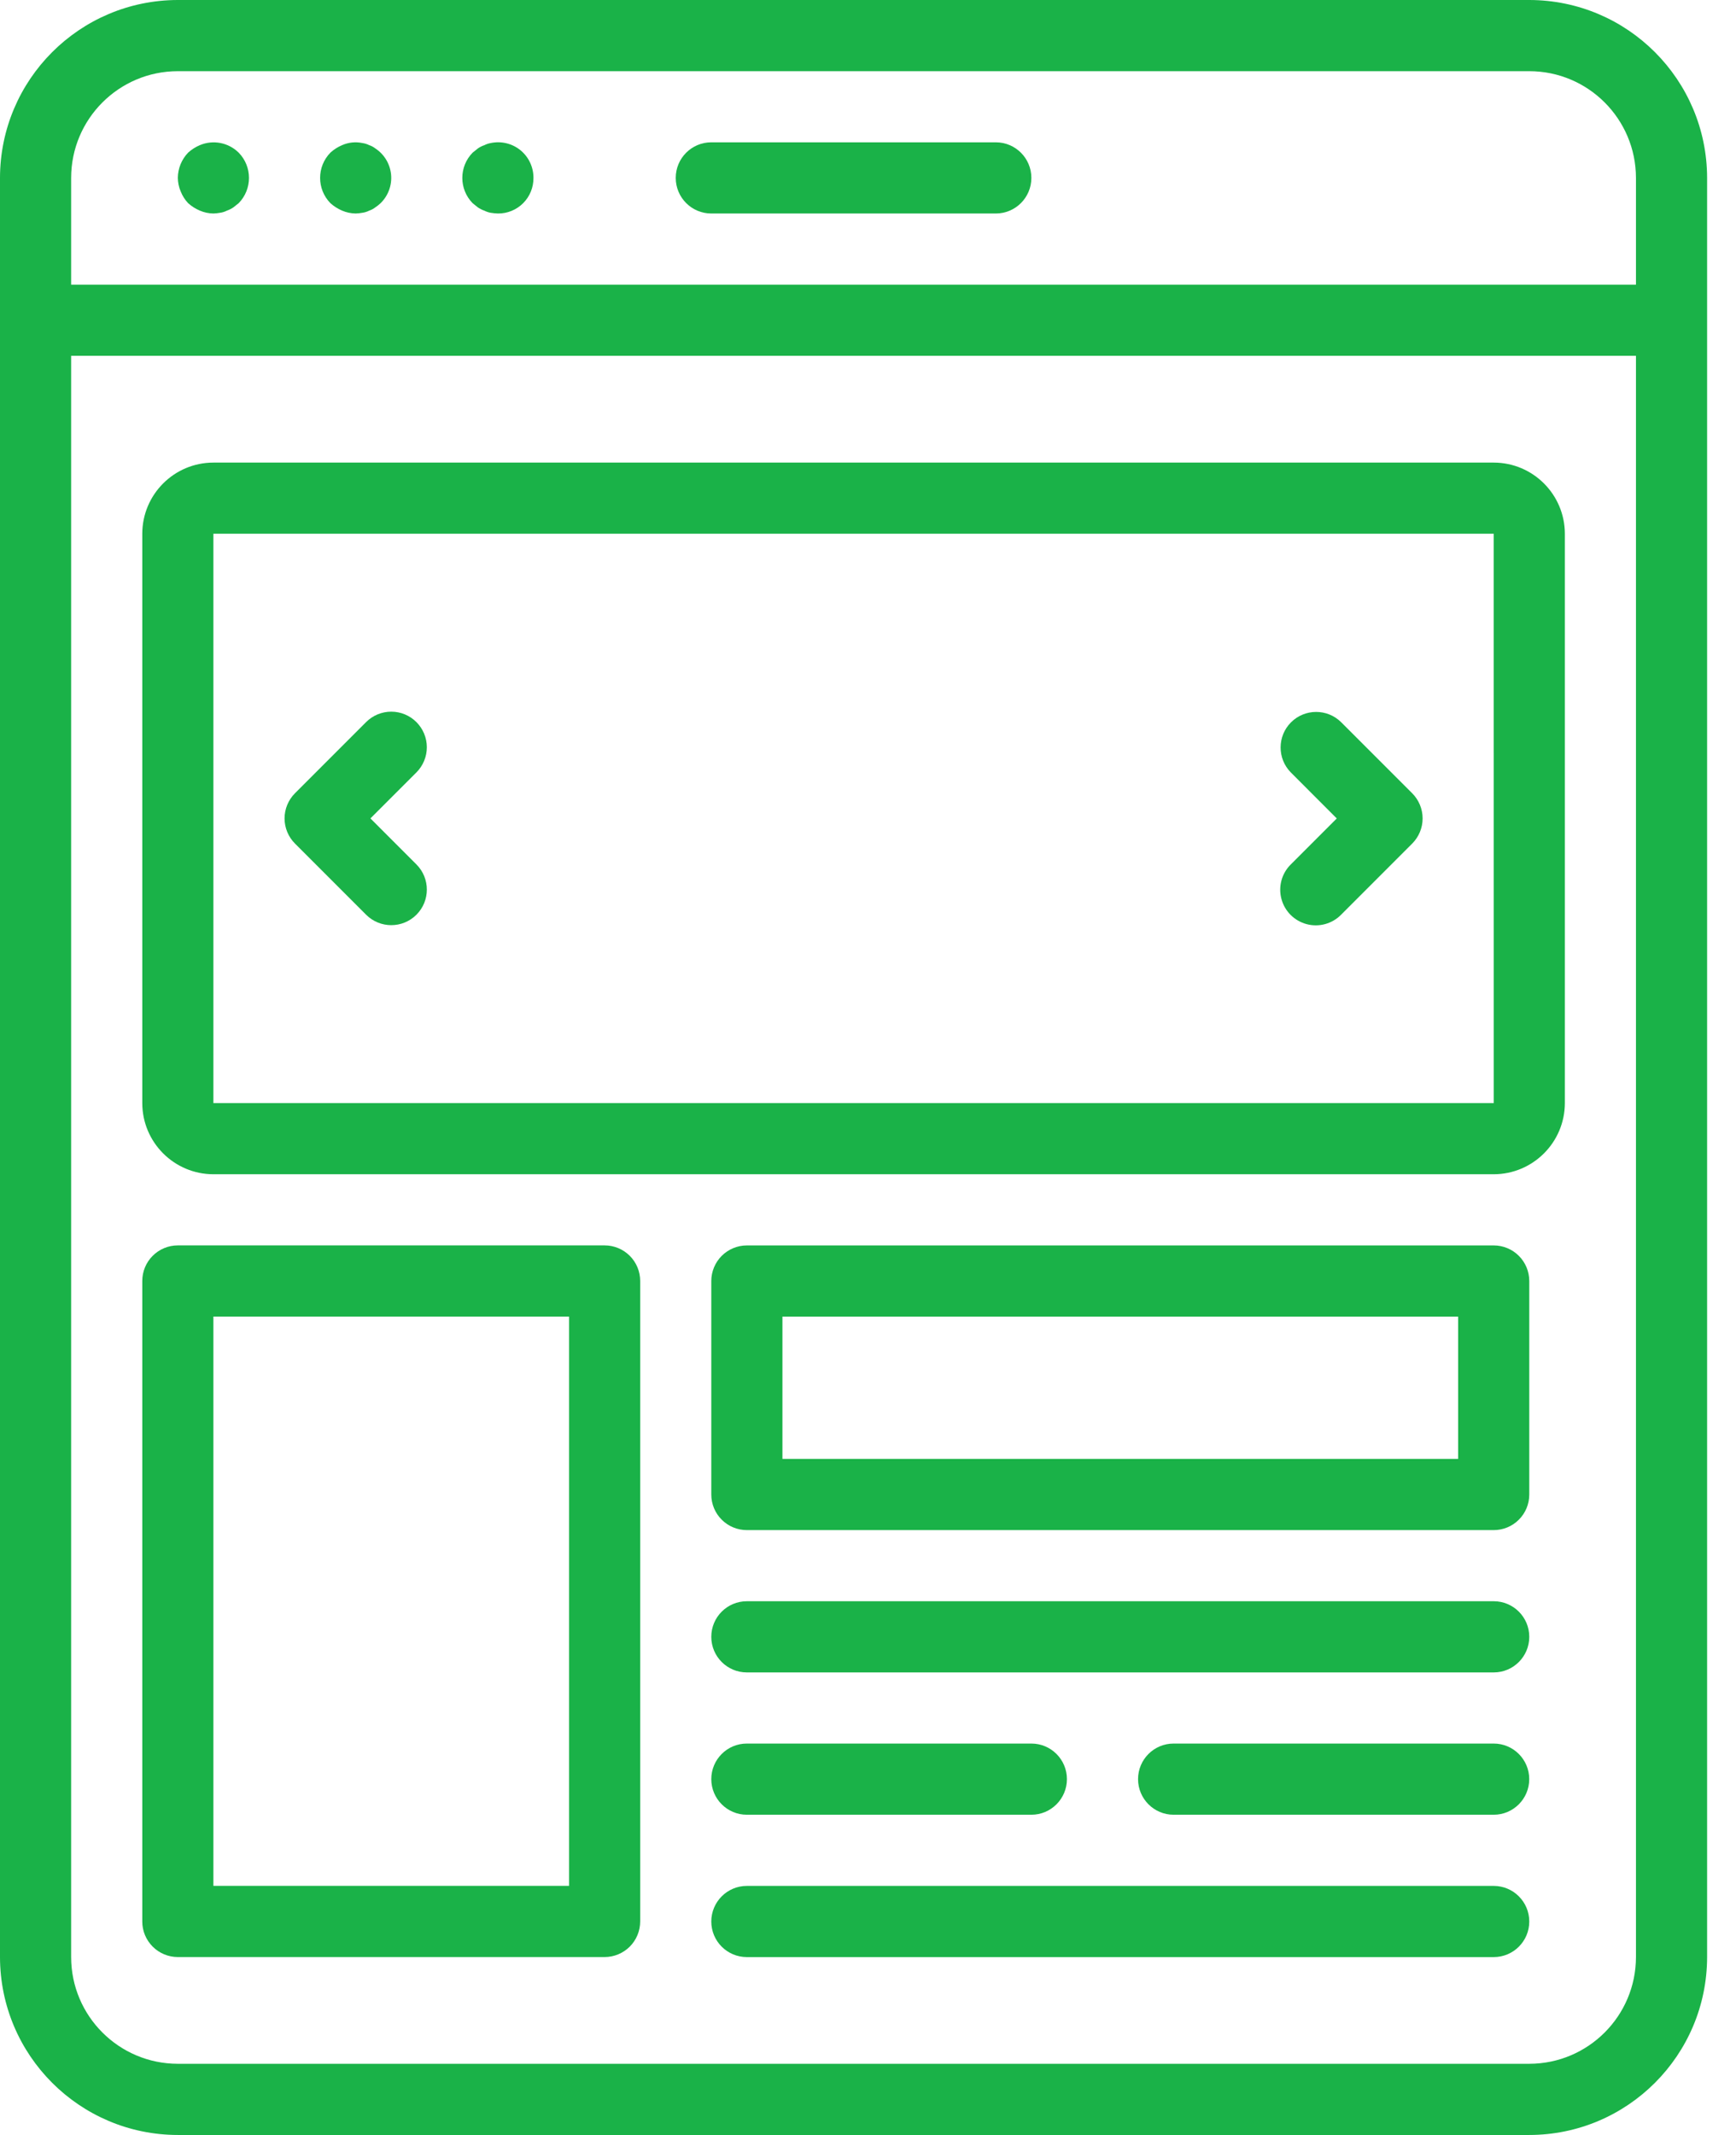 <svg width="48" height="59" viewBox="0 0 48 59" fill="none" xmlns="http://www.w3.org/2000/svg">
<path d="M5.9 32.451H41.301C42.386 32.449 43.266 31.57 43.268 30.484V14.75C43.266 13.665 42.386 12.785 41.301 12.784H5.9C4.815 12.785 3.935 13.665 3.934 14.75V30.484C3.935 31.57 4.815 32.449 5.9 32.451ZM5.9 14.75H41.301L41.302 30.484H5.9V14.75Z" fill="#1AB248"/>
<path d="M11.802 20.651C11.802 20.39 11.698 20.14 11.513 19.955C11.329 19.771 11.079 19.667 10.818 19.667C10.557 19.667 10.307 19.771 10.123 19.955L8.156 21.922C7.972 22.106 7.868 22.357 7.868 22.617C7.868 22.878 7.972 23.128 8.156 23.312L10.123 25.279C10.507 25.663 11.13 25.663 11.514 25.279C11.898 24.895 11.898 24.273 11.514 23.889L10.242 22.617L11.514 21.346C11.698 21.161 11.802 20.911 11.802 20.651Z" fill="#1AB248"/>
<path d="M37.08 19.956C36.695 19.578 36.078 19.581 35.696 19.962C35.315 20.344 35.312 20.961 35.69 21.346L36.961 22.618L35.69 23.889C35.439 24.137 35.34 24.5 35.431 24.841C35.521 25.182 35.787 25.448 36.128 25.539C36.469 25.63 36.832 25.531 37.08 25.28L39.047 23.313C39.231 23.128 39.335 22.878 39.335 22.618C39.335 22.357 39.231 22.107 39.047 21.922L37.08 19.956Z" fill="#1AB248"/>
<path d="M4.917 54.084H16.717C16.978 54.084 17.228 53.98 17.413 53.796C17.597 53.611 17.701 53.361 17.701 53.1V35.4C17.701 35.139 17.597 34.889 17.413 34.705C17.228 34.52 16.978 34.417 16.717 34.417H4.917C4.656 34.417 4.406 34.52 4.222 34.705C4.037 34.889 3.934 35.139 3.934 35.4V53.101C3.933 53.361 4.037 53.611 4.222 53.796C4.406 53.98 4.656 54.084 4.917 54.084ZM5.9 36.384H15.734V52.117H5.9V36.384Z" fill="#1AB248"/>
<path d="M41.301 34.418H20.65C20.39 34.418 20.14 34.522 19.955 34.706C19.771 34.891 19.667 35.141 19.667 35.402V41.302C19.667 41.562 19.77 41.813 19.955 41.997C20.139 42.182 20.39 42.285 20.65 42.285H41.301C41.562 42.285 41.812 42.182 41.996 41.997C42.181 41.813 42.284 41.563 42.284 41.302V35.402C42.284 35.141 42.181 34.891 41.996 34.706C41.812 34.522 41.562 34.418 41.301 34.418ZM40.317 40.318H21.634V36.385H40.317V40.318H40.317Z" fill="#1AB248"/>
<path d="M41.301 44.251H20.65C20.107 44.251 19.667 44.691 19.667 45.234C19.667 45.778 20.107 46.218 20.65 46.218H41.301C41.844 46.218 42.284 45.778 42.284 45.234C42.284 44.691 41.844 44.251 41.301 44.251Z" fill="#1AB248"/>
<path d="M41.301 52.118H20.65C20.107 52.118 19.667 52.559 19.667 53.102C19.667 53.645 20.107 54.085 20.65 54.085H41.301C41.844 54.085 42.284 53.645 42.284 53.102C42.284 52.559 41.844 52.118 41.301 52.118Z" fill="#1AB248"/>
<path d="M20.65 50.151H28.517C29.06 50.151 29.5 49.71 29.5 49.167C29.5 48.624 29.06 48.184 28.517 48.184H20.65C20.107 48.184 19.667 48.624 19.667 49.167C19.667 49.71 20.107 50.151 20.65 50.151Z" fill="#1AB248"/>
<path d="M41.3 48.184H32.45C31.907 48.184 31.467 48.624 31.467 49.167C31.467 49.71 31.907 50.151 32.45 50.151H41.3C41.843 50.151 42.283 49.71 42.283 49.167C42.283 48.624 41.843 48.184 41.3 48.184Z" fill="#1AB248"/>
<path d="M42.284 0H4.917C2.203 0.003 0.003 2.203 0 4.917V54.084C0.003 56.798 2.203 58.998 4.917 59.001H42.284C44.998 58.998 47.198 56.798 47.201 54.084V4.917C47.197 2.203 44.998 0.003 42.284 0ZM45.234 54.084C45.232 55.713 43.912 57.032 42.284 57.034H4.917C3.288 57.032 1.968 55.713 1.967 54.084V9.833H45.234V54.084H45.234ZM45.234 7.867H1.967V4.917C1.968 3.288 3.288 1.968 4.917 1.967H42.284C43.913 1.968 45.232 3.288 45.234 4.917V7.867H45.234Z" fill="#1AB248"/>
<path d="M5.527 4.011C5.408 4.061 5.298 4.131 5.202 4.218C5.021 4.406 4.919 4.656 4.917 4.916C4.919 5.045 4.945 5.172 4.996 5.29C5.043 5.41 5.113 5.521 5.202 5.615C5.298 5.701 5.408 5.771 5.527 5.821C5.645 5.872 5.772 5.898 5.9 5.9C5.963 5.898 6.025 5.891 6.087 5.88C6.152 5.871 6.215 5.851 6.274 5.821C6.336 5.799 6.396 5.77 6.451 5.732C6.5 5.693 6.549 5.654 6.599 5.615C6.979 5.227 6.979 4.606 6.599 4.218C6.316 3.939 5.893 3.857 5.527 4.011Z" fill="#1AB248"/>
<path d="M10.375 4.1C10.325 4.061 10.268 4.031 10.207 4.011C10.149 3.982 10.085 3.962 10.02 3.953C9.832 3.913 9.636 3.934 9.46 4.011C9.341 4.061 9.231 4.131 9.136 4.218C8.756 4.606 8.756 5.227 9.136 5.615C9.232 5.701 9.341 5.771 9.46 5.821C9.579 5.872 9.706 5.898 9.834 5.9C9.896 5.898 9.959 5.891 10.02 5.88C10.086 5.871 10.149 5.851 10.208 5.821C10.268 5.801 10.325 5.771 10.375 5.732C10.428 5.698 10.477 5.659 10.523 5.615C10.735 5.408 10.842 5.116 10.813 4.822C10.784 4.527 10.623 4.262 10.375 4.1Z" fill="#1AB248"/>
<path d="M14.391 4.152C14.162 3.965 13.86 3.892 13.57 3.953C13.508 3.964 13.449 3.983 13.393 4.012C13.33 4.033 13.27 4.063 13.215 4.101L13.068 4.219C12.688 4.606 12.688 5.227 13.068 5.615C13.117 5.654 13.166 5.694 13.215 5.733C13.27 5.77 13.33 5.8 13.393 5.822C13.449 5.85 13.508 5.87 13.57 5.881C13.635 5.891 13.701 5.898 13.767 5.9C14.028 5.903 14.28 5.8 14.465 5.615C14.65 5.43 14.752 5.179 14.75 4.917C14.752 4.621 14.62 4.339 14.391 4.152Z" fill="#1AB248"/>
<path d="M27.534 3.933H19.667C19.124 3.933 18.684 4.373 18.684 4.916C18.684 5.46 19.124 5.9 19.667 5.9H27.534C28.077 5.9 28.517 5.46 28.517 4.916C28.517 4.373 28.077 3.933 27.534 3.933Z" fill="#1AB248"/>
</svg>
